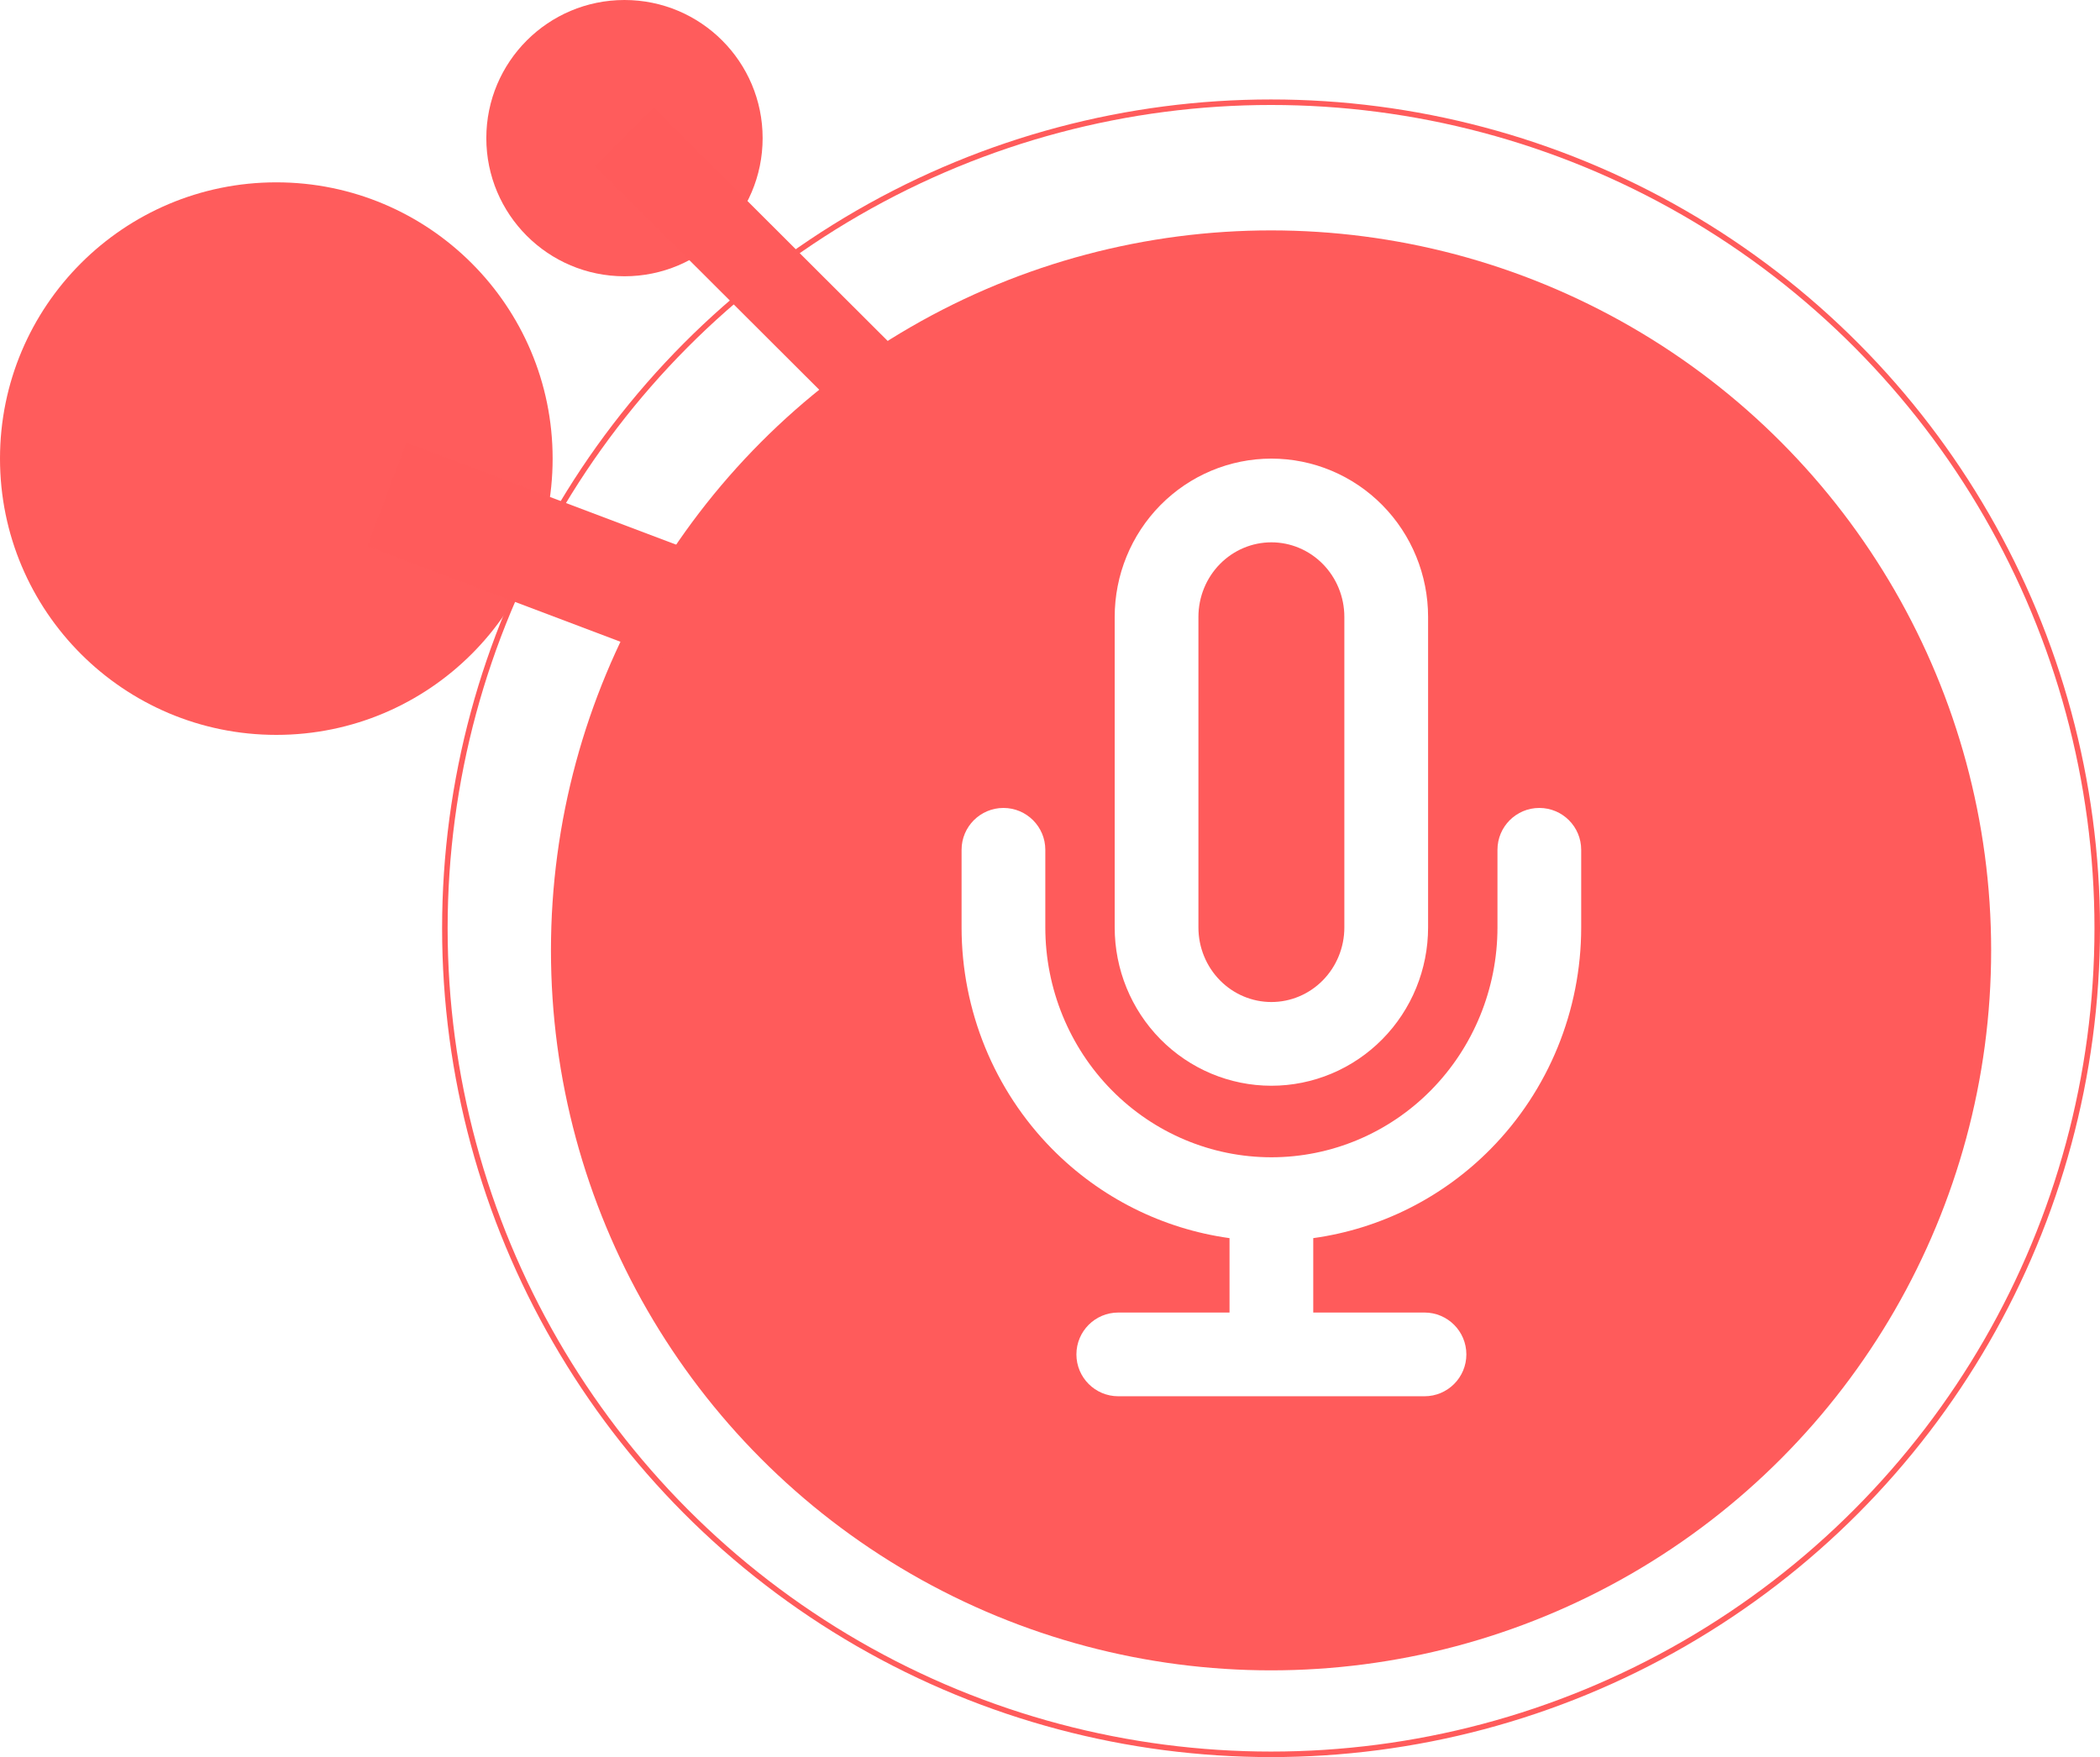 <svg width="380" height="318" viewBox="0 0 380 318" fill="none" xmlns="http://www.w3.org/2000/svg">
<g filter="url(#filter0_d_4_3)">
<circle cx="230" cy="168" r="130.303" fill="#FF5B5B"/>
</g>
<circle cx="230" cy="168" r="149.5" stroke="#FF5B5B"/>
<path fill-rule="evenodd" clip-rule="evenodd" d="M209.973 91.429C215.282 86.045 222.506 83 230.061 83C237.616 83 244.839 86.045 250.148 91.429C255.454 96.81 258.416 104.086 258.416 111.65V167.848C258.416 175.413 255.454 182.688 250.148 188.069C244.839 193.454 237.616 196.499 230.061 196.499C222.506 196.499 215.282 193.454 209.973 188.069C204.667 182.688 201.706 175.413 201.706 167.848V111.65C201.706 104.086 204.667 96.81 209.973 91.429ZM230.061 98.151C226.594 98.151 223.247 99.547 220.762 102.067C218.274 104.591 216.857 108.036 216.857 111.65V167.848C216.857 171.463 218.274 174.908 220.762 177.431C223.247 179.951 226.594 181.347 230.061 181.347C233.528 181.347 236.875 179.951 239.359 177.431C241.847 174.908 243.264 171.463 243.264 167.848V111.65C243.264 108.036 241.847 104.591 239.359 102.067C236.875 99.547 233.528 98.151 230.061 98.151ZM181.576 146.223C185.76 146.223 189.152 149.615 189.152 153.799V167.848C189.152 178.915 193.487 189.507 201.171 197.3C208.852 205.09 219.246 209.446 230.061 209.446C240.876 209.446 251.27 205.09 258.95 197.3C266.634 189.507 270.97 178.915 270.97 167.848V153.799C270.97 149.615 274.361 146.223 278.545 146.223C282.729 146.223 286.121 149.615 286.121 153.799V167.848C286.121 182.865 280.24 197.288 269.739 207.938C261.031 216.77 249.735 222.408 237.636 224.078V237.545H257.766C261.95 237.545 265.342 240.937 265.342 245.121C265.342 249.305 261.95 252.697 257.766 252.697H202.355C198.171 252.697 194.779 249.305 194.779 245.121C194.779 240.937 198.171 237.545 202.355 237.545H222.485V224.078C210.386 222.408 199.09 216.77 190.382 207.938C179.881 197.288 174 182.865 174 167.848V153.799C174 149.615 177.392 146.223 181.576 146.223Z" fill="white"/>
<circle cx="113" cy="25" r="25" fill="#FF5C5C"/>
<circle cx="50" cy="83" r="50" fill="#FF5C5C"/>
<path d="M157.859 69.537L113 24.769" stroke="#FF5B5B" stroke-width="15"/>
<path d="M129.284 111.883L70 89.48" stroke="#FF5B5B" stroke-width="20"/>
<defs>
<filter id="filter0_d_4_3" x="95.697" y="37.697" width="268.606" height="268.606" filterUnits="userSpaceOnUse" color-interpolation-filters="sRGB">
<feFlood flood-opacity="0" result="BackgroundImageFix"/>
<feColorMatrix in="SourceAlpha" type="matrix" values="0 0 0 0 0 0 0 0 0 0 0 0 0 0 0 0 0 0 127 0" result="hardAlpha"/>
<feOffset dy="4"/>
<feGaussianBlur stdDeviation="2"/>
<feComposite in2="hardAlpha" operator="out"/>
<feColorMatrix type="matrix" values="0 0 0 0 0 0 0 0 0 0 0 0 0 0 0 0 0 0 0.25 0"/>
<feBlend mode="normal" in2="BackgroundImageFix" result="effect1_dropShadow_4_3"/>
<feBlend mode="normal" in="SourceGraphic" in2="effect1_dropShadow_4_3" result="shape"/>
</filter>
</defs>
</svg>
